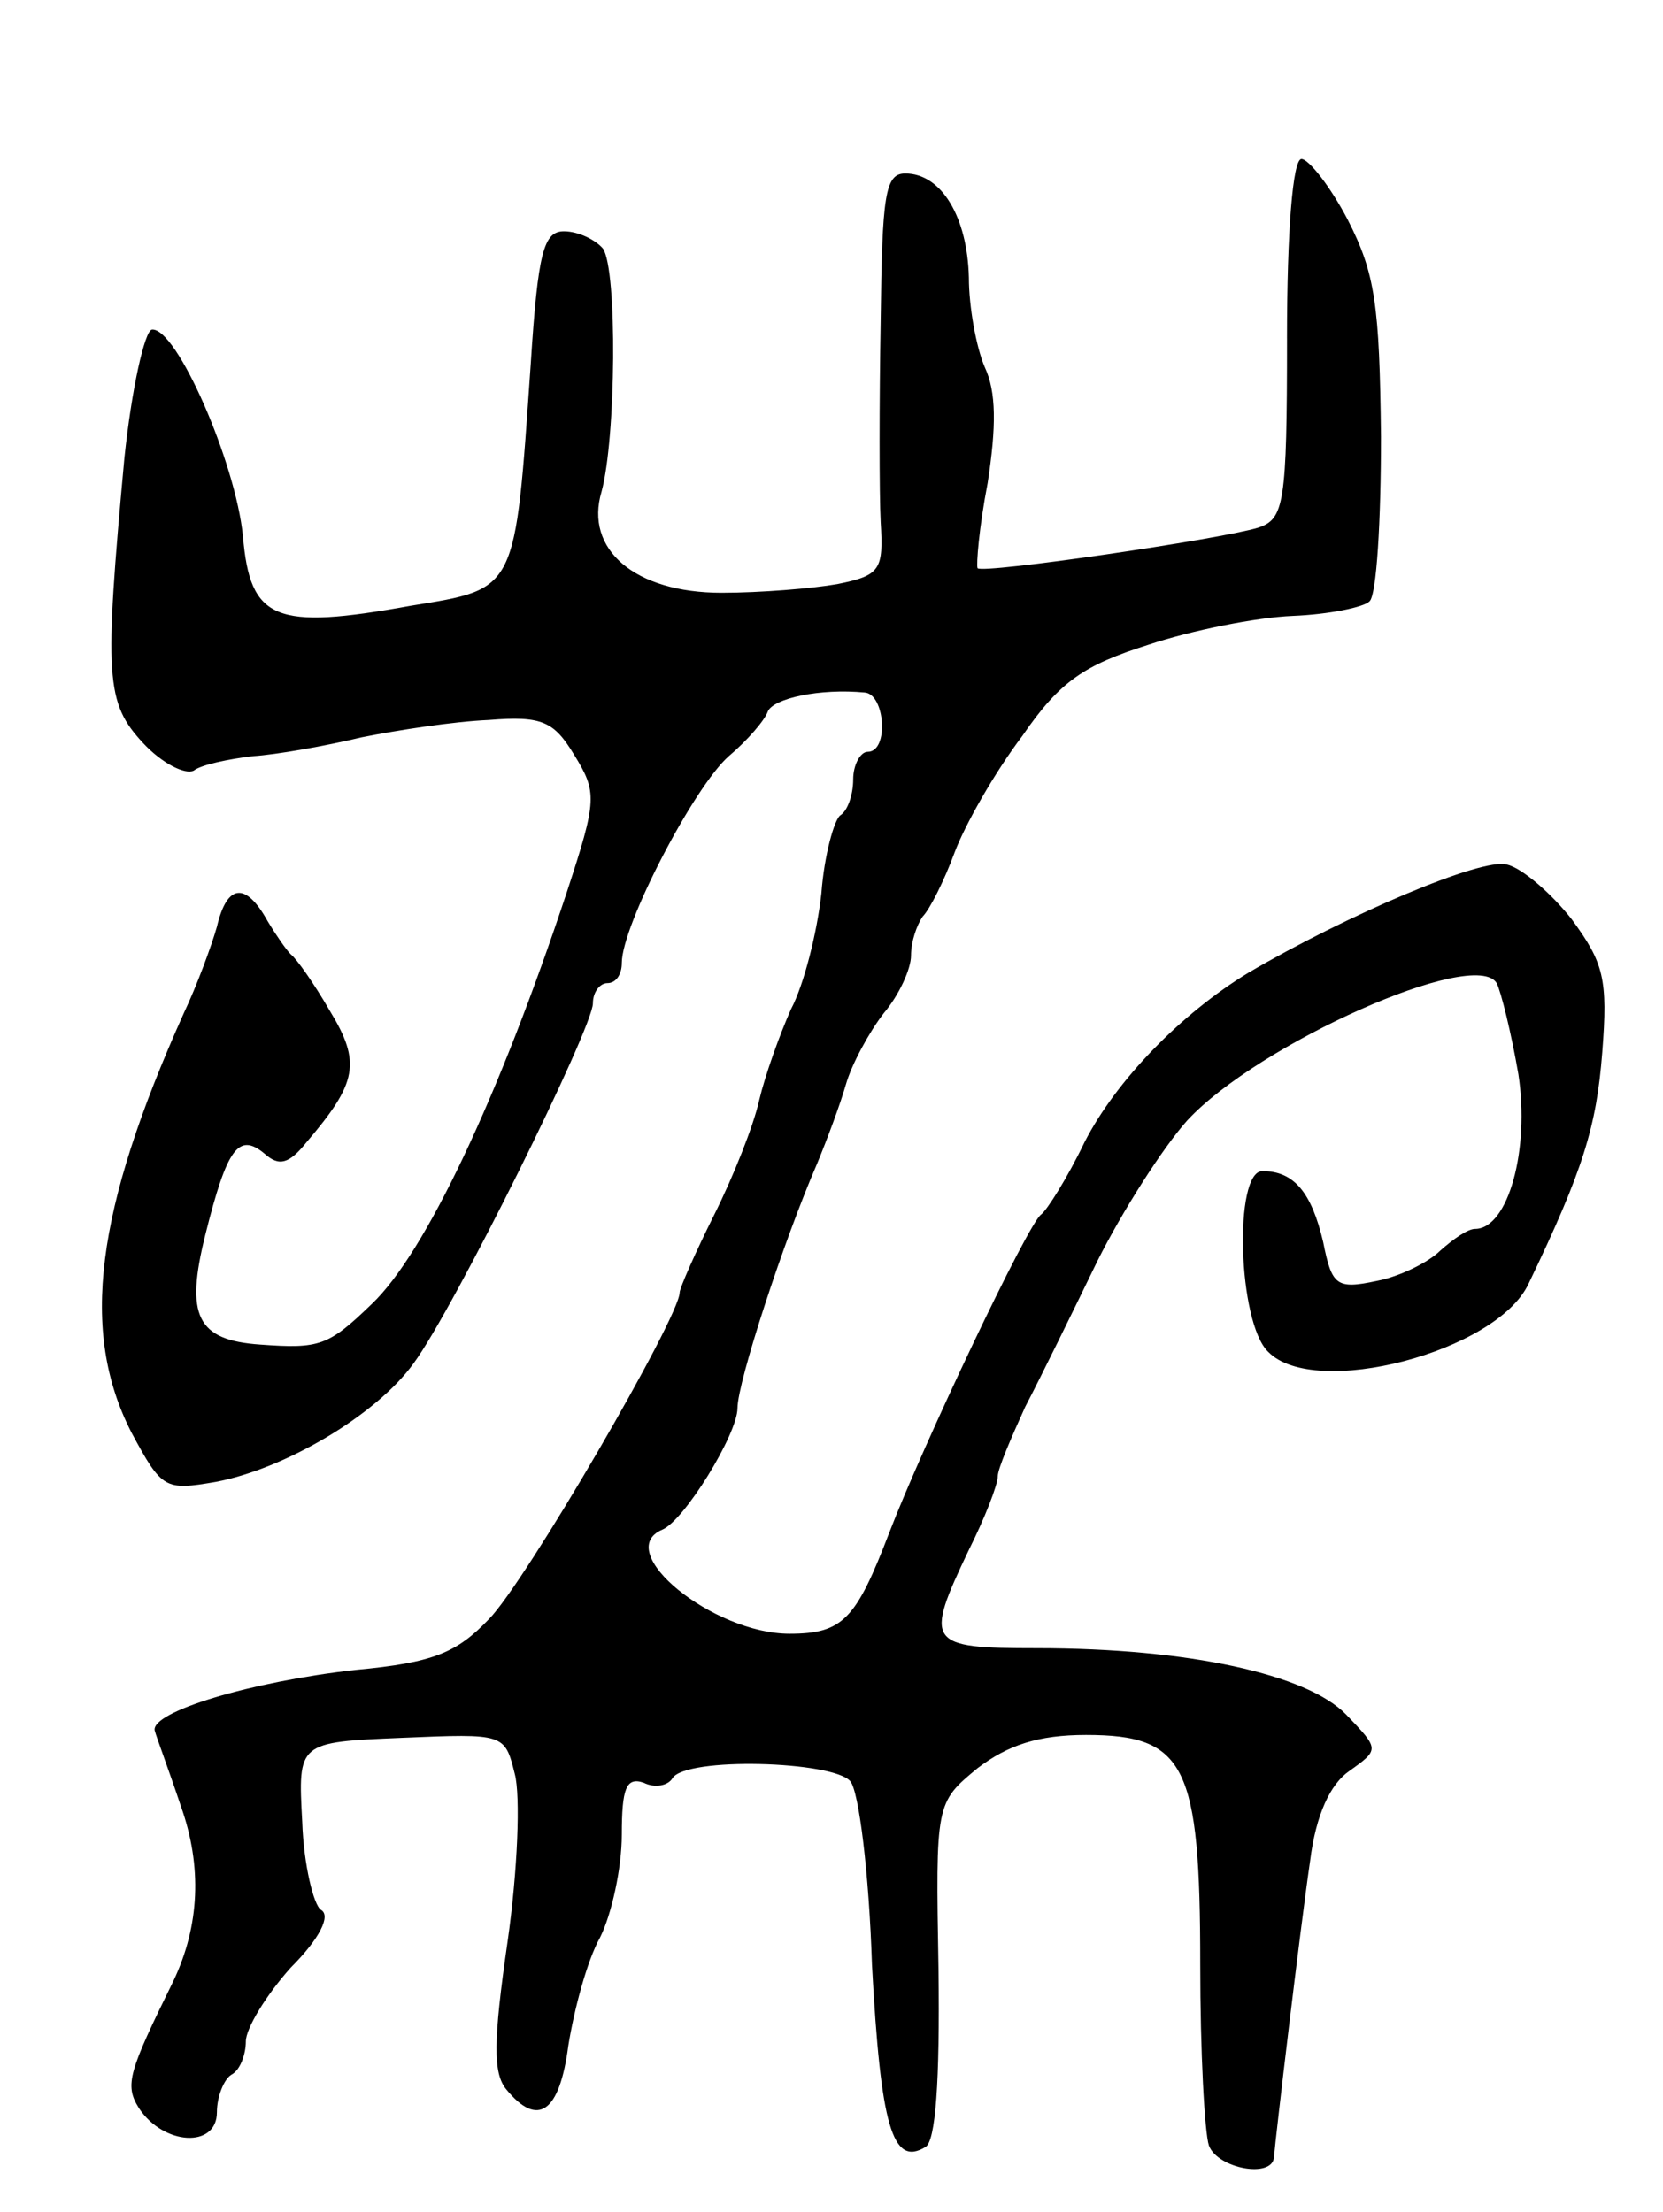 <svg version="1.0" xmlns="http://www.w3.org/2000/svg"
 width="115pt" height="153pt" viewBox="0 0 115 153"
 preserveAspectRatio="xMidYMid meet">
<g transform="translate(0,153) scale(0.1,-0.1)"
fill="#000000" stroke="none">
<path d="M890 1296 c0 -115 -2 -125 -20 -131 -26 -8 -190 -32 -194 -28 -1 2 1
28 7 59 6 39 6 63 -2 80 -6 14 -11 42 -11 62 -1 42 -19 72 -44 72 -14 0 -16
-15 -17 -102 -1 -57 -1 -119 0 -139 2 -33 0 -37 -30 -43 -17 -3 -53 -6 -80 -6
-60 0 -95 30 -83 70 10 37 11 153 1 168 -5 6 -17 12 -27 12 -14 0 -18 -14 -23
-92 -11 -158 -9 -155 -83 -167 -94 -17 -111 -10 -116 48 -5 51 -46 145 -63
143 -5 -1 -14 -41 -19 -89 -14 -152 -13 -169 13 -197 13 -14 29 -22 35 -19 5
4 24 8 41 10 16 1 50 7 75 13 25 5 64 11 88 12 37 3 45 -1 59 -24 16 -26 16
-31 -5 -95 -47 -142 -98 -250 -135 -285 -30 -29 -36 -31 -77 -28 -44 3 -52 20
-38 76 15 60 23 71 41 56 10 -9 17 -7 29 8 35 41 38 55 16 91 -11 19 -23 36
-27 39 -3 3 -10 13 -16 23 -15 27 -28 26 -35 -4 -4 -14 -14 -41 -23 -60 -61
-136 -72 -220 -36 -290 21 -39 23 -40 58 -34 48 9 111 46 137 82 28 38 124
232 124 249 0 8 5 14 10 14 6 0 10 6 10 14 0 26 50 122 74 143 13 11 25 25 27
31 4 9 36 16 67 13 14 -1 17 -41 2 -41 -5 0 -10 -9 -10 -19 0 -11 -4 -22 -9
-25 -4 -3 -11 -27 -13 -54 -3 -27 -12 -63 -21 -80 -8 -18 -18 -46 -22 -63 -4
-18 -18 -53 -31 -79 -13 -26 -24 -51 -24 -54 0 -17 -107 -201 -132 -226 -22
-23 -38 -30 -92 -35 -72 -8 -142 -29 -139 -42 1 -4 10 -28 18 -52 15 -42 13
-83 -5 -121 -31 -63 -34 -72 -24 -88 17 -26 54 -28 54 -3 0 11 5 23 10 26 6 3
10 14 10 23 0 9 14 32 31 51 20 20 28 36 21 40 -5 3 -12 31 -13 61 -3 55 -3
55 69 58 71 3 71 3 78 -25 4 -15 2 -67 -5 -116 -10 -69 -10 -91 -1 -102 22
-27 37 -16 43 30 4 25 13 59 22 75 8 16 15 48 15 71 0 32 3 40 15 36 8 -4 17
-2 20 3 9 15 111 12 123 -2 6 -7 13 -64 15 -127 6 -111 14 -140 37 -126 7 4
10 45 9 123 -2 115 -2 115 27 139 21 16 42 23 75 23 69 0 79 -21 79 -159 0
-60 3 -116 6 -125 6 -16 44 -23 45 -8 1 13 18 157 25 205 4 32 14 53 27 62 21
15 21 15 -2 39 -27 28 -109 46 -214 46 -76 0 -78 3 -47 68 11 22 20 45 20 51
0 5 9 26 19 48 11 21 33 66 50 101 17 34 45 78 62 97 49 53 199 120 214 95 3
-6 10 -34 15 -63 8 -52 -7 -107 -30 -107 -5 0 -15 -7 -24 -15 -8 -8 -28 -18
-44 -21 -28 -6 -31 -3 -37 27 -8 34 -20 49 -42 49 -20 0 -17 -105 4 -125 32
-33 158 0 180 47 38 79 47 109 51 160 4 51 1 62 -21 92 -14 18 -35 36 -45 38
-17 5 -111 -35 -179 -75 -46 -28 -91 -74 -113 -117 -12 -25 -26 -47 -30 -50
-9 -6 -82 -160 -105 -220 -23 -60 -32 -70 -69 -70 -53 0 -123 57 -88 72 15 6
52 66 52 84 0 18 32 116 55 169 7 17 16 41 20 55 4 14 16 36 26 49 11 13 19
31 19 40 0 10 4 21 8 27 5 5 15 25 22 44 7 19 28 56 47 81 26 38 43 49 87 63
30 10 75 19 100 20 25 1 49 6 53 10 5 4 8 56 8 114 -1 91 -4 113 -23 150 -12
23 -27 42 -32 42 -6 0 -10 -50 -10 -124z"/>
</g>
</svg>
